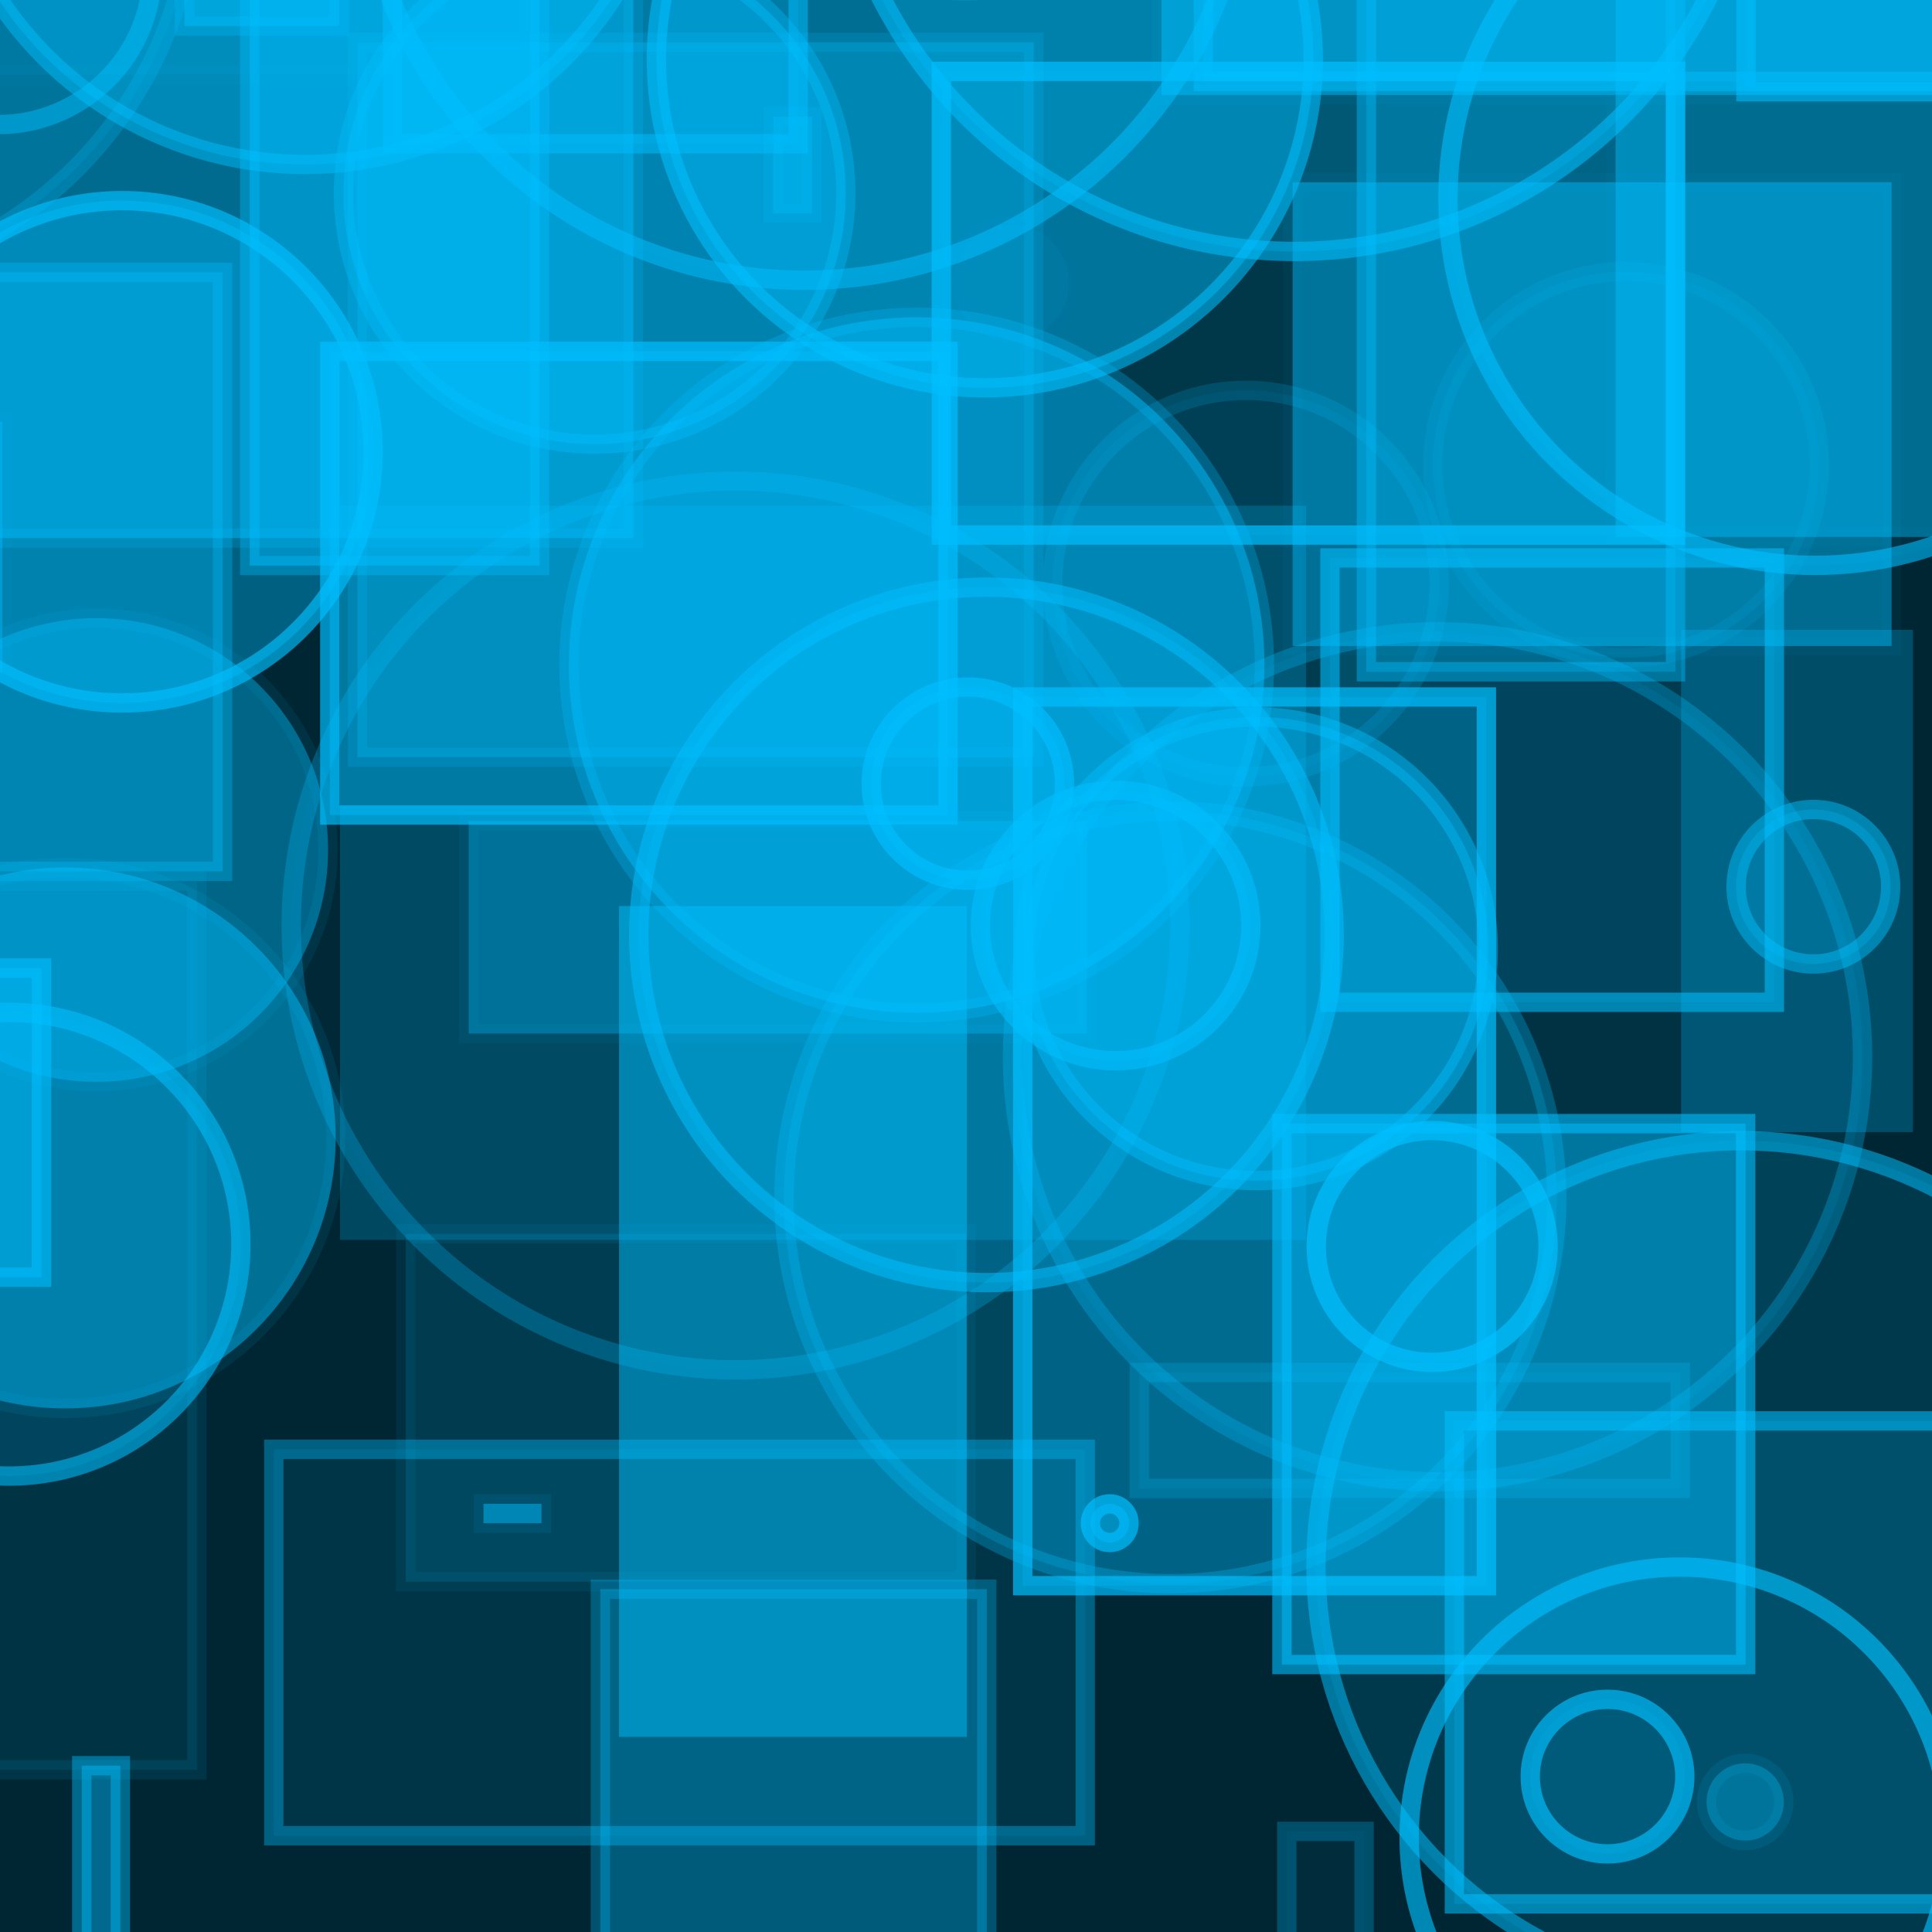 <?xml version="1.0" encoding="UTF-8" ?>
<!DOCTYPE svg PUBLIC "-//W3C//DTD SVG 1.1//EN" "http://www.w3.org/Graphics/SVG/1.1/DTD/svg11.dtd">
<svg width="100" height="100" xmlns="http://www.w3.org/2000/svg" version="1.1">
  <rect x="0" y="0" width="100" height="100" fill="black"/>
  <rect x="0" y="0" width="100" height="100" fill="rgb(0, 191, 255)" fill-opacity="0.2"/>
  <circle cx="-37.104" cy="11.804" r="3" stroke="rgb(0, 191, 255)" fill="rgb(0, 191, 255)" fill-opacity="0.29" stroke-opacity="0.04"/>
  <rect x="-42.289" y="44.572" width="37" height="35" stroke="rgb(0, 191, 255)" fill="rgb(0, 191, 255)" fill-opacity="0.28" stroke-opacity="0.13"/>
  <rect x="24.26" y="42.496" width="32" height="11" stroke="rgb(0, 191, 255)" fill="rgb(0, 191, 255)" fill-opacity="0.34" stroke-opacity="0.06"/>
  <circle cx="-34.184" cy="6.642" r="9" stroke="rgb(0, 191, 255)" fill="rgb(0, 191, 255)" fill-opacity="0.23" stroke-opacity="0.46"/>
  <circle cx="-32.227" cy="13.227" r="19" stroke="rgb(0, 191, 255)" fill="rgb(0, 191, 255)" fill-opacity="0.47" stroke-opacity="0.4"/>
  <circle cx="29.808" cy="-22.188" r="14" stroke="rgb(0, 191, 255)" fill="rgb(0, 191, 255)" fill-opacity="0.31" stroke-opacity="0.11"/>
  <circle cx="57.438" cy="78.84" r="1" stroke="rgb(0, 191, 255)" fill="rgb(0, 191, 255)" fill-opacity="0.47" stroke-opacity="0.69"/>
  <rect x="-40.88" y="21.836" width="41" height="13" stroke="rgb(0, 191, 255)" fill="rgb(0, 191, 255)" fill-opacity="0.4" stroke-opacity="0.03"/>
  <rect x="58.973" y="71.039" width="28" height="6" stroke="rgb(0, 191, 255)" fill="rgb(0, 191, 255)" fill-opacity="0.08" stroke-opacity="0.21"/>
  <rect x="66.604" y="94.792" width="4" height="16" stroke="rgb(0, 191, 255)" fill="rgb(0, 191, 255)" fill-opacity="0.04" stroke-opacity="0.27"/>
  <circle cx="50.096" cy="40.562" r="5" stroke="rgb(0, 191, 255)" fill="rgb(0, 191, 255)" fill-opacity="0.34" stroke-opacity="0.67"/>
  <rect x="76.493" y="-39.446" width="8" height="37" stroke="rgb(0, 191, 255)" fill="rgb(0, 191, 255)" fill-opacity="0.3" stroke-opacity="0.3"/>
  <rect x="-38.478" y="14.099" width="50" height="31" stroke="rgb(0, 191, 255)" fill="rgb(0, 191, 255)" fill-opacity="0.36" stroke-opacity="0.32"/>
  <rect x="87.013" y="32.599" width="12" height="26" stroke="rgb(0, 191, 255)" fill="rgb(0, 191, 255)" fill-opacity="0.26" stroke-opacity="0.0"/>
  <circle cx="-46.845" cy="12.537" r="23" stroke="rgb(0, 191, 255)" fill="rgb(0, 191, 255)" fill-opacity="0.12" stroke-opacity="0.24"/>
  <rect x="-23.616" y="22.054" width="6" height="30" stroke="rgb(0, 191, 255)" fill="rgb(0, 191, 255)" fill-opacity="0.45" stroke-opacity="0.2"/>
  <circle cx="3.373" cy="58.899" r="14" stroke="rgb(0, 191, 255)" fill="rgb(0, 191, 255)" fill-opacity="0.48" stroke-opacity="0.09"/>
  <circle cx="74.404" cy="54.701" r="22" stroke="rgb(0, 191, 255)" fill="rgb(0, 191, 255)" fill-opacity="0.08" stroke-opacity="0.29"/>
  <rect x="18.504" y="2.192" width="35" height="37" stroke="rgb(0, 191, 255)" fill="rgb(0, 191, 255)" fill-opacity="0.3" stroke-opacity="0.18"/>
  <rect x="-28.14" y="78.515" width="18" height="0" stroke="rgb(0, 191, 255)" fill="rgb(0, 191, 255)" fill-opacity="0.06" stroke-opacity="0.35"/>
  <circle cx="-15.818" cy="84.353" r="7" stroke="rgb(0, 191, 255)" fill="rgb(0, 191, 255)" fill-opacity="0.39" stroke-opacity="0.35"/>
  <rect x="90.372" y="-25.256" width="30" height="30" stroke="rgb(0, 191, 255)" fill="rgb(0, 191, 255)" fill-opacity="0.2" stroke-opacity="0.55"/>
  <circle cx="-29.268" cy="80.035" r="0" stroke="rgb(0, 191, 255)" fill="rgb(0, 191, 255)" fill-opacity="0.19" stroke-opacity="0.6"/>
  <circle cx="64.487" cy="30.205" r="10" stroke="rgb(0, 191, 255)" fill="rgb(0, 191, 255)" fill-opacity="0.07" stroke-opacity="0.17"/>
  <rect x="66.352" y="58.157" width="24" height="28" stroke="rgb(0, 191, 255)" fill="rgb(0, 191, 255)" fill-opacity="0.49" stroke-opacity="0.59"/>
  <rect x="83.623" y="-7.208" width="27" height="35" stroke="rgb(0, 191, 255)" fill="rgb(0, 191, 255)" fill-opacity="0.43" stroke-opacity="0.03"/>
  <rect x="12.927" y="-6.728" width="15" height="36" stroke="rgb(0, 191, 255)" fill="rgb(0, 191, 255)" fill-opacity="0.49" stroke-opacity="0.37"/>
  <circle cx="-49.808" cy="83.916" r="21" stroke="rgb(0, 191, 255)" fill="rgb(0, 191, 255)" fill-opacity="0.05" stroke-opacity="0.46"/>
  <circle cx="61.237" cy="-16.024" r="13" stroke="rgb(0, 191, 255)" fill="rgb(0, 191, 255)" fill-opacity="0.17" stroke-opacity="0.26"/>
  <rect x="-5.219" y="-14.149" width="38" height="42" stroke="rgb(0, 191, 255)" fill="rgb(0, 191, 255)" fill-opacity="0.45" stroke-opacity="0.19"/>
  <circle cx="66.042" cy="-47.775" r="2" stroke="rgb(0, 191, 255)" fill="rgb(0, 191, 255)" fill-opacity="0.29" stroke-opacity="0.01"/>
  <circle cx="65.031" cy="49.108" r="12" stroke="rgb(0, 191, 255)" fill="rgb(0, 191, 255)" fill-opacity="0.4" stroke-opacity="0.45"/>
  <rect x="48.722" y="3.694" width="38" height="24" stroke="rgb(0, 191, 255)" fill="rgb(0, 191, 255)" fill-opacity="0.11" stroke-opacity="0.7"/>
  <rect x="17.599" y="26.175" width="50" height="38" stroke="rgb(0, 191, 255)" fill="rgb(0, 191, 255)" fill-opacity="0.22" stroke-opacity="0.0"/>
  <rect x="-42.622" y="4.502" width="19" height="34" stroke="rgb(0, 191, 255)" fill="rgb(0, 191, 255)" fill-opacity="0.38" stroke-opacity="0.44"/>
  <circle cx="30.778" cy="9.989" r="13" stroke="rgb(0, 191, 255)" fill="rgb(0, 191, 255)" fill-opacity="0.43" stroke-opacity="0.35"/>
  <rect x="-46.933" y="92.027" width="46" height="34" stroke="rgb(0, 191, 255)" fill="rgb(0, 191, 255)" fill-opacity="0.0" stroke-opacity="0.61"/>
  <rect x="3.372" y="59.886" width="43" height="0" stroke="rgb(0, 191, 255)" fill="rgb(0, 191, 255)" fill-opacity="0.34" stroke-opacity="0.7"/>
  <circle cx="90.33" cy="93.268" r="2" stroke="rgb(0, 191, 255)" fill="rgb(0, 191, 255)" fill-opacity="0.32" stroke-opacity="0.1"/>
  <circle cx="-32.317" cy="17.376" r="15" stroke="rgb(0, 191, 255)" fill="rgb(0, 191, 255)" fill-opacity="0.39" stroke-opacity="0.57"/>
  <rect x="-30.674" y="76.307" width="12" height="15" stroke="rgb(0, 191, 255)" fill="rgb(0, 191, 255)" fill-opacity="0.19" stroke-opacity="0.31"/>
  <rect x="60.12" y="-43.086" width="44" height="48" stroke="rgb(0, 191, 255)" fill="rgb(0, 191, 255)" fill-opacity="0.48" stroke-opacity="0.05"/>
  <rect x="39.383" y="-26.846" width="21" height="22" stroke="rgb(0, 191, 255)" fill="rgb(0, 191, 255)" fill-opacity="0.05" stroke-opacity="0.08"/>
  <rect x="40.025" y="6.037" width="2" height="5" stroke="rgb(0, 191, 255)" fill="rgb(0, 191, 255)" fill-opacity="0.35" stroke-opacity="0.16"/>
  <circle cx="-0.112" cy="-1.55" r="8" stroke="rgb(0, 191, 255)" fill="rgb(0, 191, 255)" fill-opacity="0.01" stroke-opacity="0.47"/>
  <circle cx="-10.914" cy="-6.128" r="21" stroke="rgb(0, 191, 255)" fill="rgb(0, 191, 255)" fill-opacity="0.1" stroke-opacity="0.24"/>
  <rect x="20.314" y="-22.559" width="21" height="30" stroke="rgb(0, 191, 255)" fill="rgb(0, 191, 255)" fill-opacity="0.18" stroke-opacity="0.52"/>
  <circle cx="74.129" cy="64.516" r="6" stroke="rgb(0, 191, 255)" fill="rgb(0, 191, 255)" fill-opacity="0.1" stroke-opacity="0.69"/>
  <rect x="21" y="63.867" width="29" height="18" stroke="rgb(0, 191, 255)" fill="rgb(0, 191, 255)" fill-opacity="0.14" stroke-opacity="0.07"/>
  <circle cx="38.073" cy="47.901" r="23" stroke="rgb(0, 191, 255)" fill="rgb(0, 191, 255)" fill-opacity="0.02" stroke-opacity="0.27"/>
  <rect x="25.027" y="77.838" width="3" height="1" stroke="rgb(0, 191, 255)" fill="rgb(0, 191, 255)" fill-opacity="0.49" stroke-opacity="0.08"/>
  <circle cx="-17.485" cy="91.451" r="13" stroke="rgb(0, 191, 255)" fill="rgb(0, 191, 255)" fill-opacity="0.35" stroke-opacity="0.07"/>
  <circle cx="-32.56" cy="92.468" r="4" stroke="rgb(0, 191, 255)" fill="rgb(0, 191, 255)" fill-opacity="0.5" stroke-opacity="0.2"/>
  <rect x="60.286" y="-46.986" width="0" height="5" stroke="rgb(0, 191, 255)" fill="rgb(0, 191, 255)" fill-opacity="0.1" stroke-opacity="0.37"/>
  <rect x="93.793" y="-47.353" width="43" height="8" stroke="rgb(0, 191, 255)" fill="rgb(0, 191, 255)" fill-opacity="0.35" stroke-opacity="0.25"/>
  <rect x="17.07" y="18.186" width="32" height="24" stroke="rgb(0, 191, 255)" fill="rgb(0, 191, 255)" fill-opacity="0.41" stroke-opacity="0.68"/>
  <circle cx="41.631" cy="-8.495" r="23" stroke="rgb(0, 191, 255)" fill="rgb(0, 191, 255)" fill-opacity="0.03" stroke-opacity="0.52"/>
  <circle cx="49.946" cy="-12.475" r="12" stroke="rgb(0, 191, 255)" fill="rgb(0, 191, 255)" fill-opacity="0.31" stroke-opacity="0.29"/>
  <rect x="52.936" y="36.075" width="24" height="46" stroke="rgb(0, 191, 255)" fill="rgb(0, 191, 255)" fill-opacity="0.25" stroke-opacity="0.7"/>
  <rect x="-10.885" y="92.037" width="10" height="17" stroke="rgb(0, 191, 255)" fill="rgb(0, 191, 255)" fill-opacity="0.42" stroke-opacity="0.27"/>
  <rect x="-8.641" y="-36.128" width="36" height="40" stroke="rgb(0, 191, 255)" fill="rgb(0, 191, 255)" fill-opacity="0.07" stroke-opacity="0.03"/>
  <rect x="32.042" y="46.898" width="18" height="43" stroke="rgb(0, 191, 255)" fill="rgb(0, 191, 255)" fill-opacity="0.48" stroke-opacity="0.0"/>
  <rect x="-29.545" y="82.063" width="19" height="45" stroke="rgb(0, 191, 255)" fill="rgb(0, 191, 255)" fill-opacity="0.32" stroke-opacity="0.06"/>
  <circle cx="91.937" cy="-23.928" r="15" stroke="rgb(0, 191, 255)" fill="rgb(0, 191, 255)" fill-opacity="0.19" stroke-opacity="0.42"/>
  <rect x="-32.851" y="50.109" width="35" height="16" stroke="rgb(0, 191, 255)" fill="rgb(0, 191, 255)" fill-opacity="0.47" stroke-opacity="0.59"/>
  <circle cx="47.446" cy="34.424" r="18" stroke="rgb(0, 191, 255)" fill="rgb(0, 191, 255)" fill-opacity="0.5" stroke-opacity="0.27"/>
  <circle cx="84.164" cy="24.053" r="10" stroke="rgb(0, 191, 255)" fill="rgb(0, 191, 255)" fill-opacity="0.1" stroke-opacity="0.11"/>
  <rect x="31.075" y="82.257" width="20" height="40" stroke="rgb(0, 191, 255)" fill="rgb(0, 191, 255)" fill-opacity="0.34" stroke-opacity="0.29"/>
  <circle cx="86.937" cy="95.11" r="14" stroke="rgb(0, 191, 255)" fill="rgb(0, 191, 255)" fill-opacity="0.0" stroke-opacity="0.64"/>
  <circle cx="60.579" cy="61.974" r="20" stroke="rgb(0, 191, 255)" fill="rgb(0, 191, 255)" fill-opacity="0.21" stroke-opacity="0.29"/>
  <circle cx="4.981" cy="43.996" r="12" stroke="rgb(0, 191, 255)" fill="rgb(0, 191, 255)" fill-opacity="0.41" stroke-opacity="0.08"/>
  <circle cx="43.87" cy="-15.197" r="7" stroke="rgb(0, 191, 255)" fill="rgb(0, 191, 255)" fill-opacity="0.18" stroke-opacity="0.06"/>
  <circle cx="50.975" cy="3.074" r="17" stroke="rgb(0, 191, 255)" fill="rgb(0, 191, 255)" fill-opacity="0.45" stroke-opacity="0.57"/>
  <circle cx="-38.476" cy="12.79" r="11" stroke="rgb(0, 191, 255)" fill="rgb(0, 191, 255)" fill-opacity="0.3" stroke-opacity="0.38"/>
  <circle cx="0.468" cy="64.401" r="12" stroke="rgb(0, 191, 255)" fill="rgb(0, 191, 255)" fill-opacity="0.13" stroke-opacity="0.57"/>
  <rect x="62.284" y="-11.788" width="39" height="16" stroke="rgb(0, 191, 255)" fill="rgb(0, 191, 255)" fill-opacity="0.27" stroke-opacity="0.49"/>
  <rect x="-43.617" y="-0.937" width="41" height="32" stroke="rgb(0, 191, 255)" fill="rgb(0, 191, 255)" fill-opacity="0.09" stroke-opacity="0.09"/>
  <circle cx="52.337" cy="14.64" r="3" stroke="rgb(0, 191, 255)" fill="rgb(0, 191, 255)" fill-opacity="0.05" stroke-opacity="0.01"/>
  <rect x="68.841" y="28.878" width="23" height="23" stroke="rgb(0, 191, 255)" fill="rgb(0, 191, 255)" fill-opacity="0.14" stroke-opacity="0.57"/>
  <circle cx="73.675" cy="-43.36" r="10" stroke="rgb(0, 191, 255)" fill="rgb(0, 191, 255)" fill-opacity="0.11" stroke-opacity="0.39"/>
  <circle cx="93.945" cy="10.264" r="19" stroke="rgb(0, 191, 255)" fill="rgb(0, 191, 255)" fill-opacity="0.05" stroke-opacity="0.59"/>
  <rect x="-16.675" y="-17.031" width="19" height="3" stroke="rgb(0, 191, 255)" fill="rgb(0, 191, 255)" fill-opacity="0.12" stroke-opacity="0.29"/>
  <rect x="-34.811" y="-30.758" width="11" height="0" stroke="rgb(0, 191, 255)" fill="rgb(0, 191, 255)" fill-opacity="0.4" stroke-opacity="0.13"/>
  <rect x="75.278" y="73.545" width="39" height="25" stroke="rgb(0, 191, 255)" fill="rgb(0, 191, 255)" fill-opacity="0.18" stroke-opacity="0.56"/>
  <circle cx="90.114" cy="81.043" r="22" stroke="rgb(0, 191, 255)" fill="rgb(0, 191, 255)" fill-opacity="0.12" stroke-opacity="0.53"/>
  <rect x="60.298" y="-44.022" width="42" height="35" stroke="rgb(0, 191, 255)" fill="rgb(0, 191, 255)" fill-opacity="0.25" stroke-opacity="0.46"/>
  <circle cx="51.06" cy="48.388" r="18" stroke="rgb(0, 191, 255)" fill="rgb(0, 191, 255)" fill-opacity="0.22" stroke-opacity="0.54"/>
  <circle cx="67.006" cy="-10.985" r="24" stroke="rgb(0, 191, 255)" fill="rgb(0, 191, 255)" fill-opacity="0.24" stroke-opacity="0.56"/>
  <circle cx="93.86" cy="45.897" r="4" stroke="rgb(0, 191, 255)" fill="rgb(0, 191, 255)" fill-opacity="0.24" stroke-opacity="0.48"/>
  <rect x="4.231" y="91.391" width="2" height="43" stroke="rgb(0, 191, 255)" fill="rgb(0, 191, 255)" fill-opacity="0.44" stroke-opacity="0.43"/>
  <circle cx="-17.988" cy="-35.133" r="11" stroke="rgb(0, 191, 255)" fill="rgb(0, 191, 255)" fill-opacity="0.04" stroke-opacity="0.39"/>
  <circle cx="6.314" cy="23.385" r="13" stroke="rgb(0, 191, 255)" fill="rgb(0, 191, 255)" fill-opacity="0.38" stroke-opacity="0.66"/>
  <rect x="-17.809" y="45.602" width="28" height="46" stroke="rgb(0, 191, 255)" fill="rgb(0, 191, 255)" fill-opacity="0.09" stroke-opacity="0.1"/>
  <circle cx="15.782" cy="-10.487" r="19" stroke="rgb(0, 191, 255)" fill="rgb(0, 191, 255)" fill-opacity="0.36" stroke-opacity="0.48"/>
  <rect x="66.906" y="9.437" width="31" height="24" stroke="rgb(0, 191, 255)" fill="rgb(0, 191, 255)" fill-opacity="0.45" stroke-opacity="0.04"/>
  <rect x="14.17" y="75.016" width="42" height="20" stroke="rgb(0, 191, 255)" fill="rgb(0, 191, 255)" fill-opacity="0.1" stroke-opacity="0.38"/>
  <rect x="9.552" y="-14.655" width="8" height="16" stroke="rgb(0, 191, 255)" fill="rgb(0, 191, 255)" fill-opacity="0.47" stroke-opacity="0.29"/>
  <circle cx="57.743" cy="47.904" r="7" stroke="rgb(0, 191, 255)" fill="rgb(0, 191, 255)" fill-opacity="0.2" stroke-opacity="0.58"/>
  <circle cx="33.395" cy="58.277" r="0" stroke="rgb(0, 191, 255)" fill="rgb(0, 191, 255)" fill-opacity="0.38" stroke-opacity="0.58"/>
  <rect x="70.723" y="-12.23" width="16" height="47" stroke="rgb(0, 191, 255)" fill="rgb(0, 191, 255)" fill-opacity="0.3" stroke-opacity="0.43"/>
  <circle cx="83.205" cy="91.957" r="4" stroke="rgb(0, 191, 255)" fill="rgb(0, 191, 255)" fill-opacity="0.1" stroke-opacity="0.67"/>
</svg>

